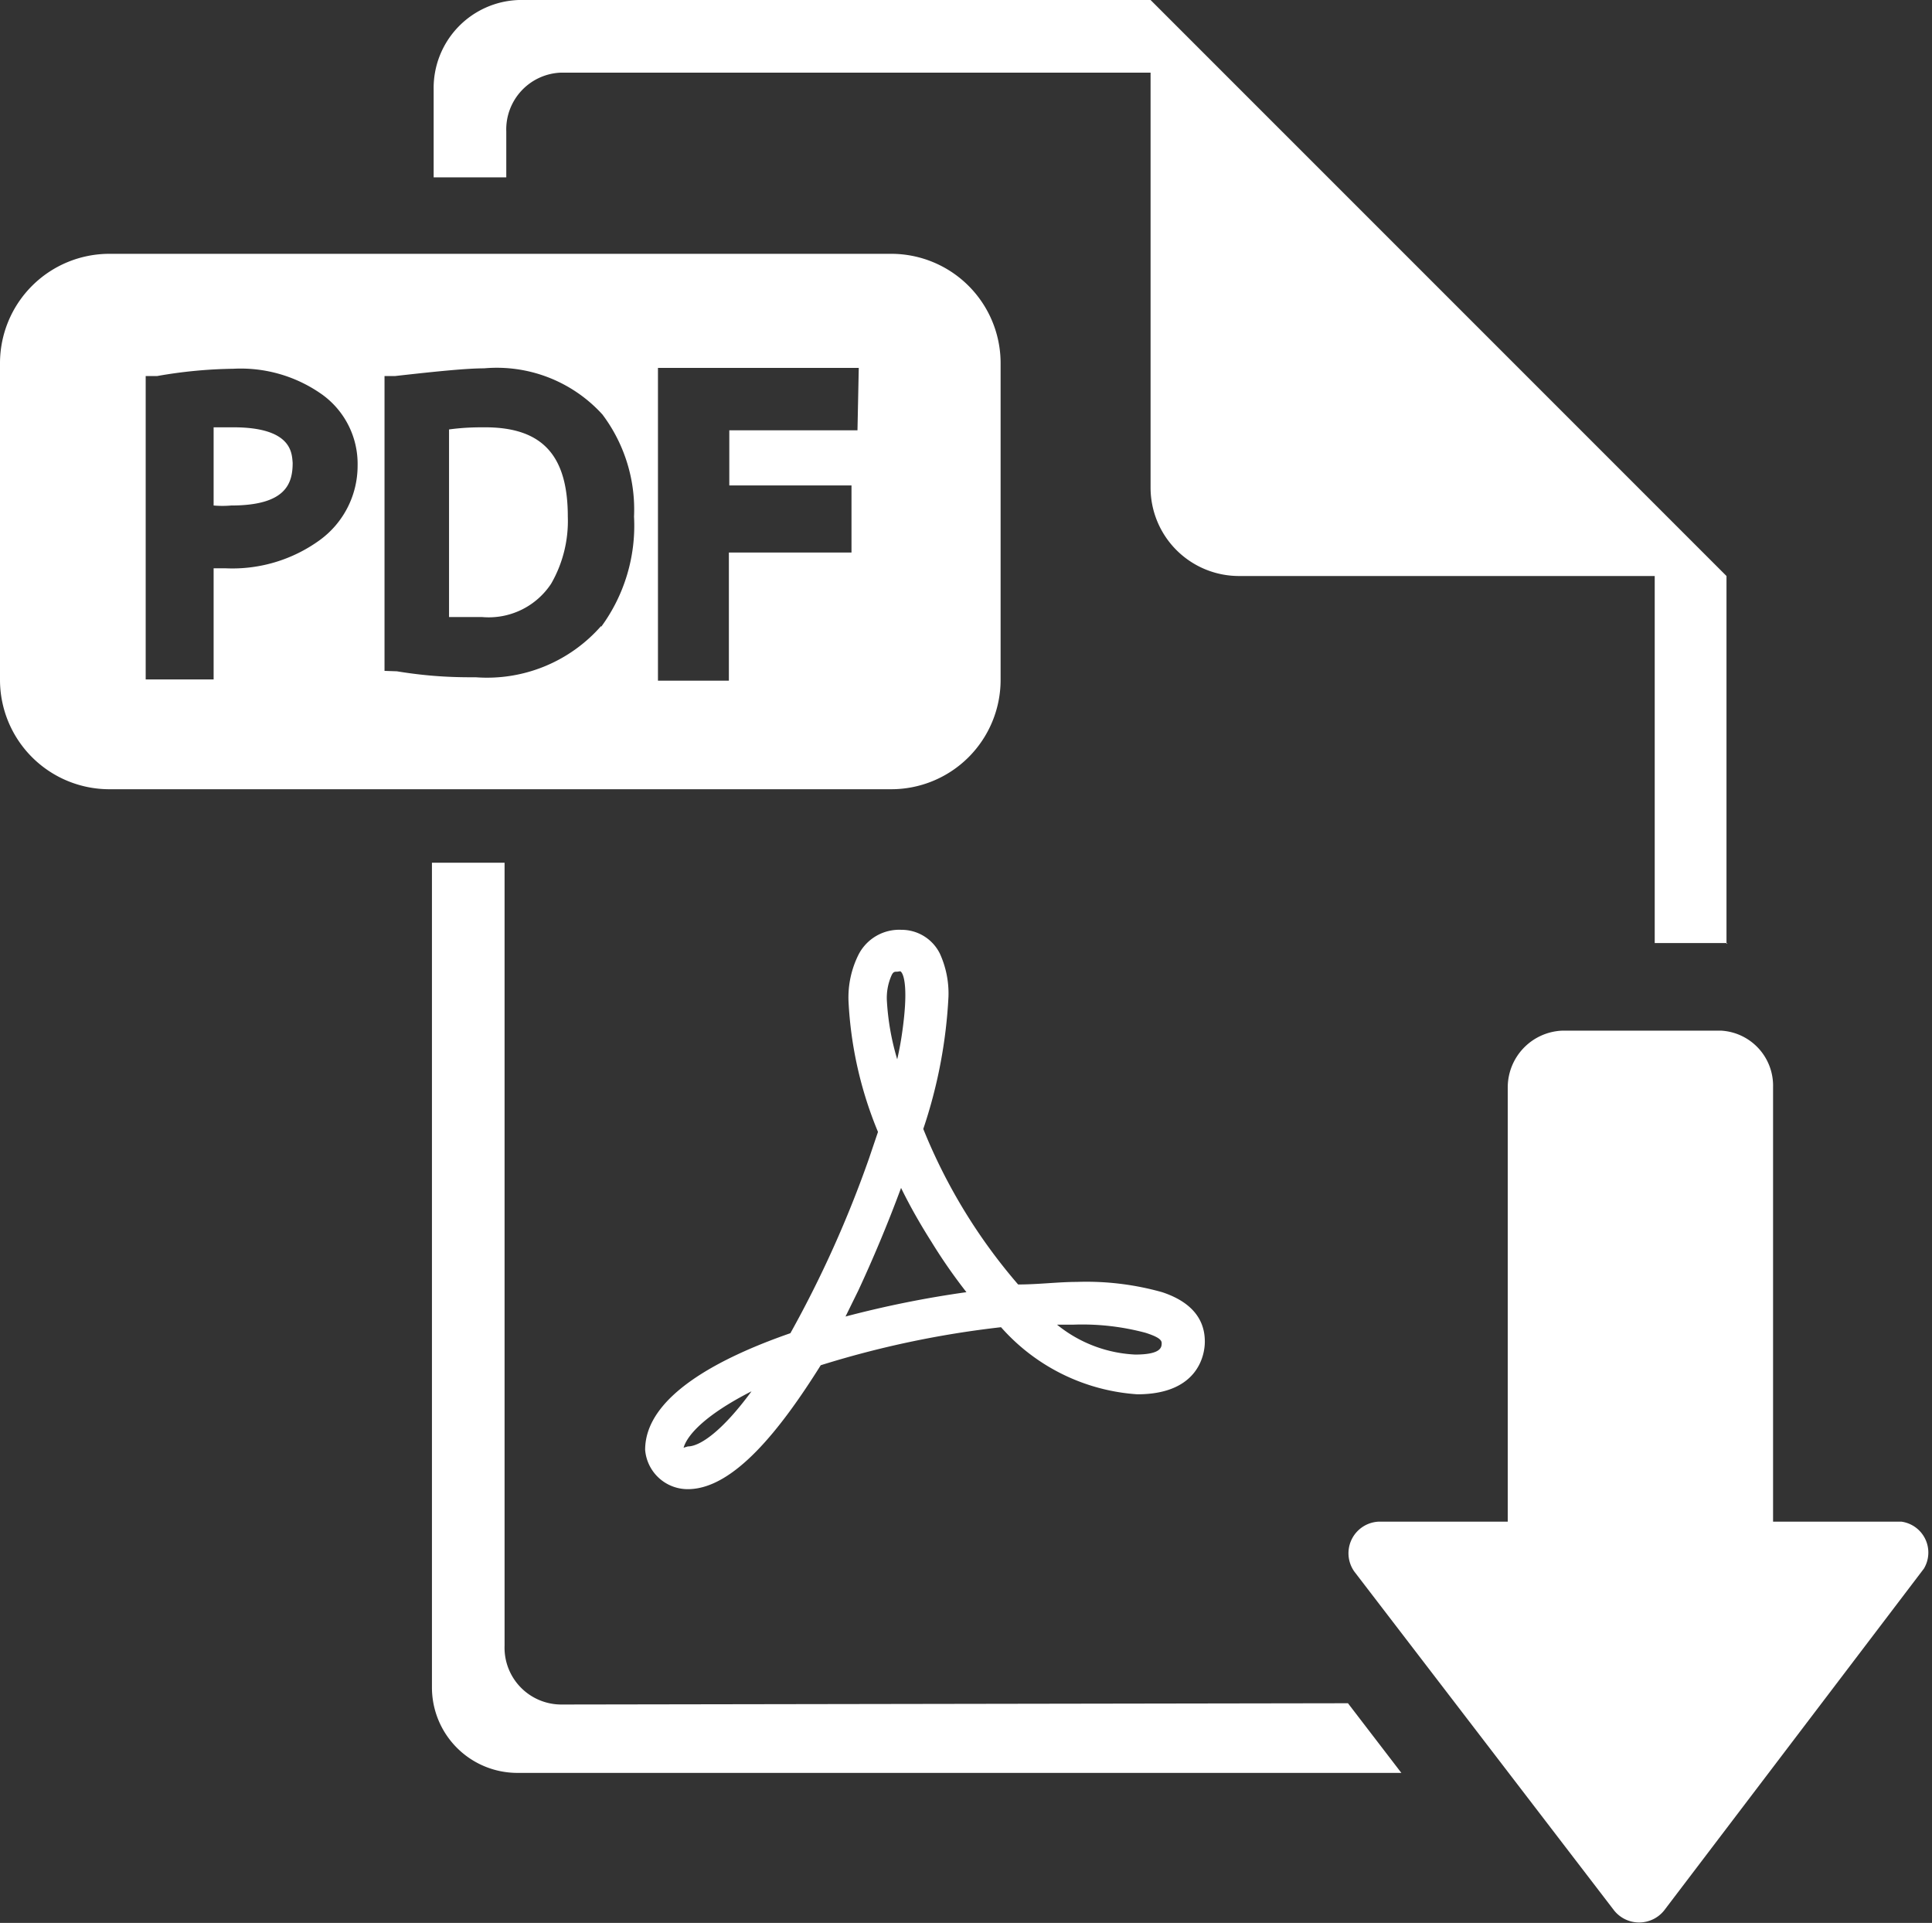 <svg id="Layer_1" data-name="Layer 1" xmlns="http://www.w3.org/2000/svg" width="45.22" height="45" viewBox="0 0 45.22 45"><rect x="0" y="0" width="45.22" height="45" fill="#333333" stroke="none"/><defs><style>.cls-1{fill:#fff;}</style></defs><title>pdf-download-btn-icon</title><path class="cls-1" d="M44.5,35.61h-3V25.44a1.29,1.29,0,0,0-1.21-1.32H36.56a1.33,1.33,0,0,0-1.27,1.32V35.61h-3a.74.74,0,0,0-.59,1.17l6.08,7.93a.75.75,0,0,0,1.17,0l6.08-8A.73.73,0,0,0,44.5,35.61Z"/><path class="cls-1" d="M40.41,22.09V13.48L26.93,0H12.15a2.06,2.06,0,0,0-2,2.1V4.15h1.7V3.08A1.33,1.33,0,0,1,13.13,1.7h13.8v9.71A2.07,2.07,0,0,0,29,13.48h9.73v8.59h1.7Z"/><path class="cls-1" d="M13.13,39.89a1.33,1.33,0,0,1-1.32-1.38V20.19h-1.7v19.3a2,2,0,0,0,2,2H32.8l-1.25-1.63Z"/><path class="cls-1" d="M16.1,34.85a1,1,0,0,1-1-.92c0-1.26,1.76-2.16,3.4-2.73a26.24,26.24,0,0,0,1.84-4.09l.21-.62a9.14,9.14,0,0,1-.69-3.06,2.24,2.24,0,0,1,.24-1.1,1.07,1.07,0,0,1,1-.57,1,1,0,0,1,.9.56,2.25,2.25,0,0,1,.2,1,11.47,11.47,0,0,1-.59,3.1,13,13,0,0,0,2.22,3.64c.48,0,.94-.06,1.37-.06a6.55,6.55,0,0,1,2,.24c.91.3,1,.86,1,1.16s-.15,1.23-1.58,1.23a4.67,4.67,0,0,1-3.19-1.57,22.61,22.61,0,0,0-4.22.89h0C18.27,33.45,17.17,34.85,16.1,34.85Zm0-1h0c.28,0,.8-.35,1.49-1.29C16.53,33.1,16.09,33.57,16,33.88ZM24.74,31a3.13,3.13,0,0,0,1.83.7c.62,0,.62-.18.62-.27s-.13-.16-.38-.24A5.73,5.73,0,0,0,25.13,31ZM21.09,27.8c-.31.84-.66,1.67-1,2.4l-.3.61a24.33,24.33,0,0,1,2.83-.57,12.65,12.65,0,0,1-.82-1.18C21.54,28.65,21.3,28.23,21.09,27.8ZM21,22.74c-.06,0-.09,0-.13.08a1.3,1.3,0,0,0-.11.63A5.9,5.9,0,0,0,21,24.79c.06-.26.1-.5.13-.73.14-1.05,0-1.31-.06-1.33Z"/><path class="cls-1" d="M5.46,10H5v1.83a2.33,2.33,0,0,0,.41,0c1.29,0,1.44-.52,1.44-1C6.83,10.61,6.84,10,5.46,10Z"/><path class="cls-1" d="M11.35,10c-.19,0-.47,0-.84.05v4.39l.77,0a1.75,1.75,0,0,0,1.62-.78,2.94,2.94,0,0,0,.39-1.57C13.29,10.64,12.68,10,11.35,10Z"/><path class="cls-1" d="M23.42,15.91V8.5a2.56,2.56,0,0,0-2.56-2.56H2.56A2.56,2.56,0,0,0,0,8.5v7.41a2.56,2.56,0,0,0,2.56,2.56H20.85A2.56,2.56,0,0,0,23.42,15.91ZM7.47,12.65a3.48,3.48,0,0,1-2.18.65H5v2.6H3.41V8.8l.27,0a11,11,0,0,1,1.78-.17,3.29,3.29,0,0,1,2.09.61,2,2,0,0,1,.82,1.66A2.15,2.15,0,0,1,7.47,12.65Zm6.6,2a3.55,3.55,0,0,1-2.93,1.2c-.39,0-1,0-1.85-.14L9,15.7V8.8l.25,0c1.06-.12,1.7-.18,2.08-.18A3.34,3.34,0,0,1,14.1,9.7a3.7,3.7,0,0,1,.74,2.39A4,4,0,0,1,14.07,14.67Zm6-4.58h-3v1.29h2.86v1.57H17.06v3H15.4V8.61h4.7Z"/></svg>